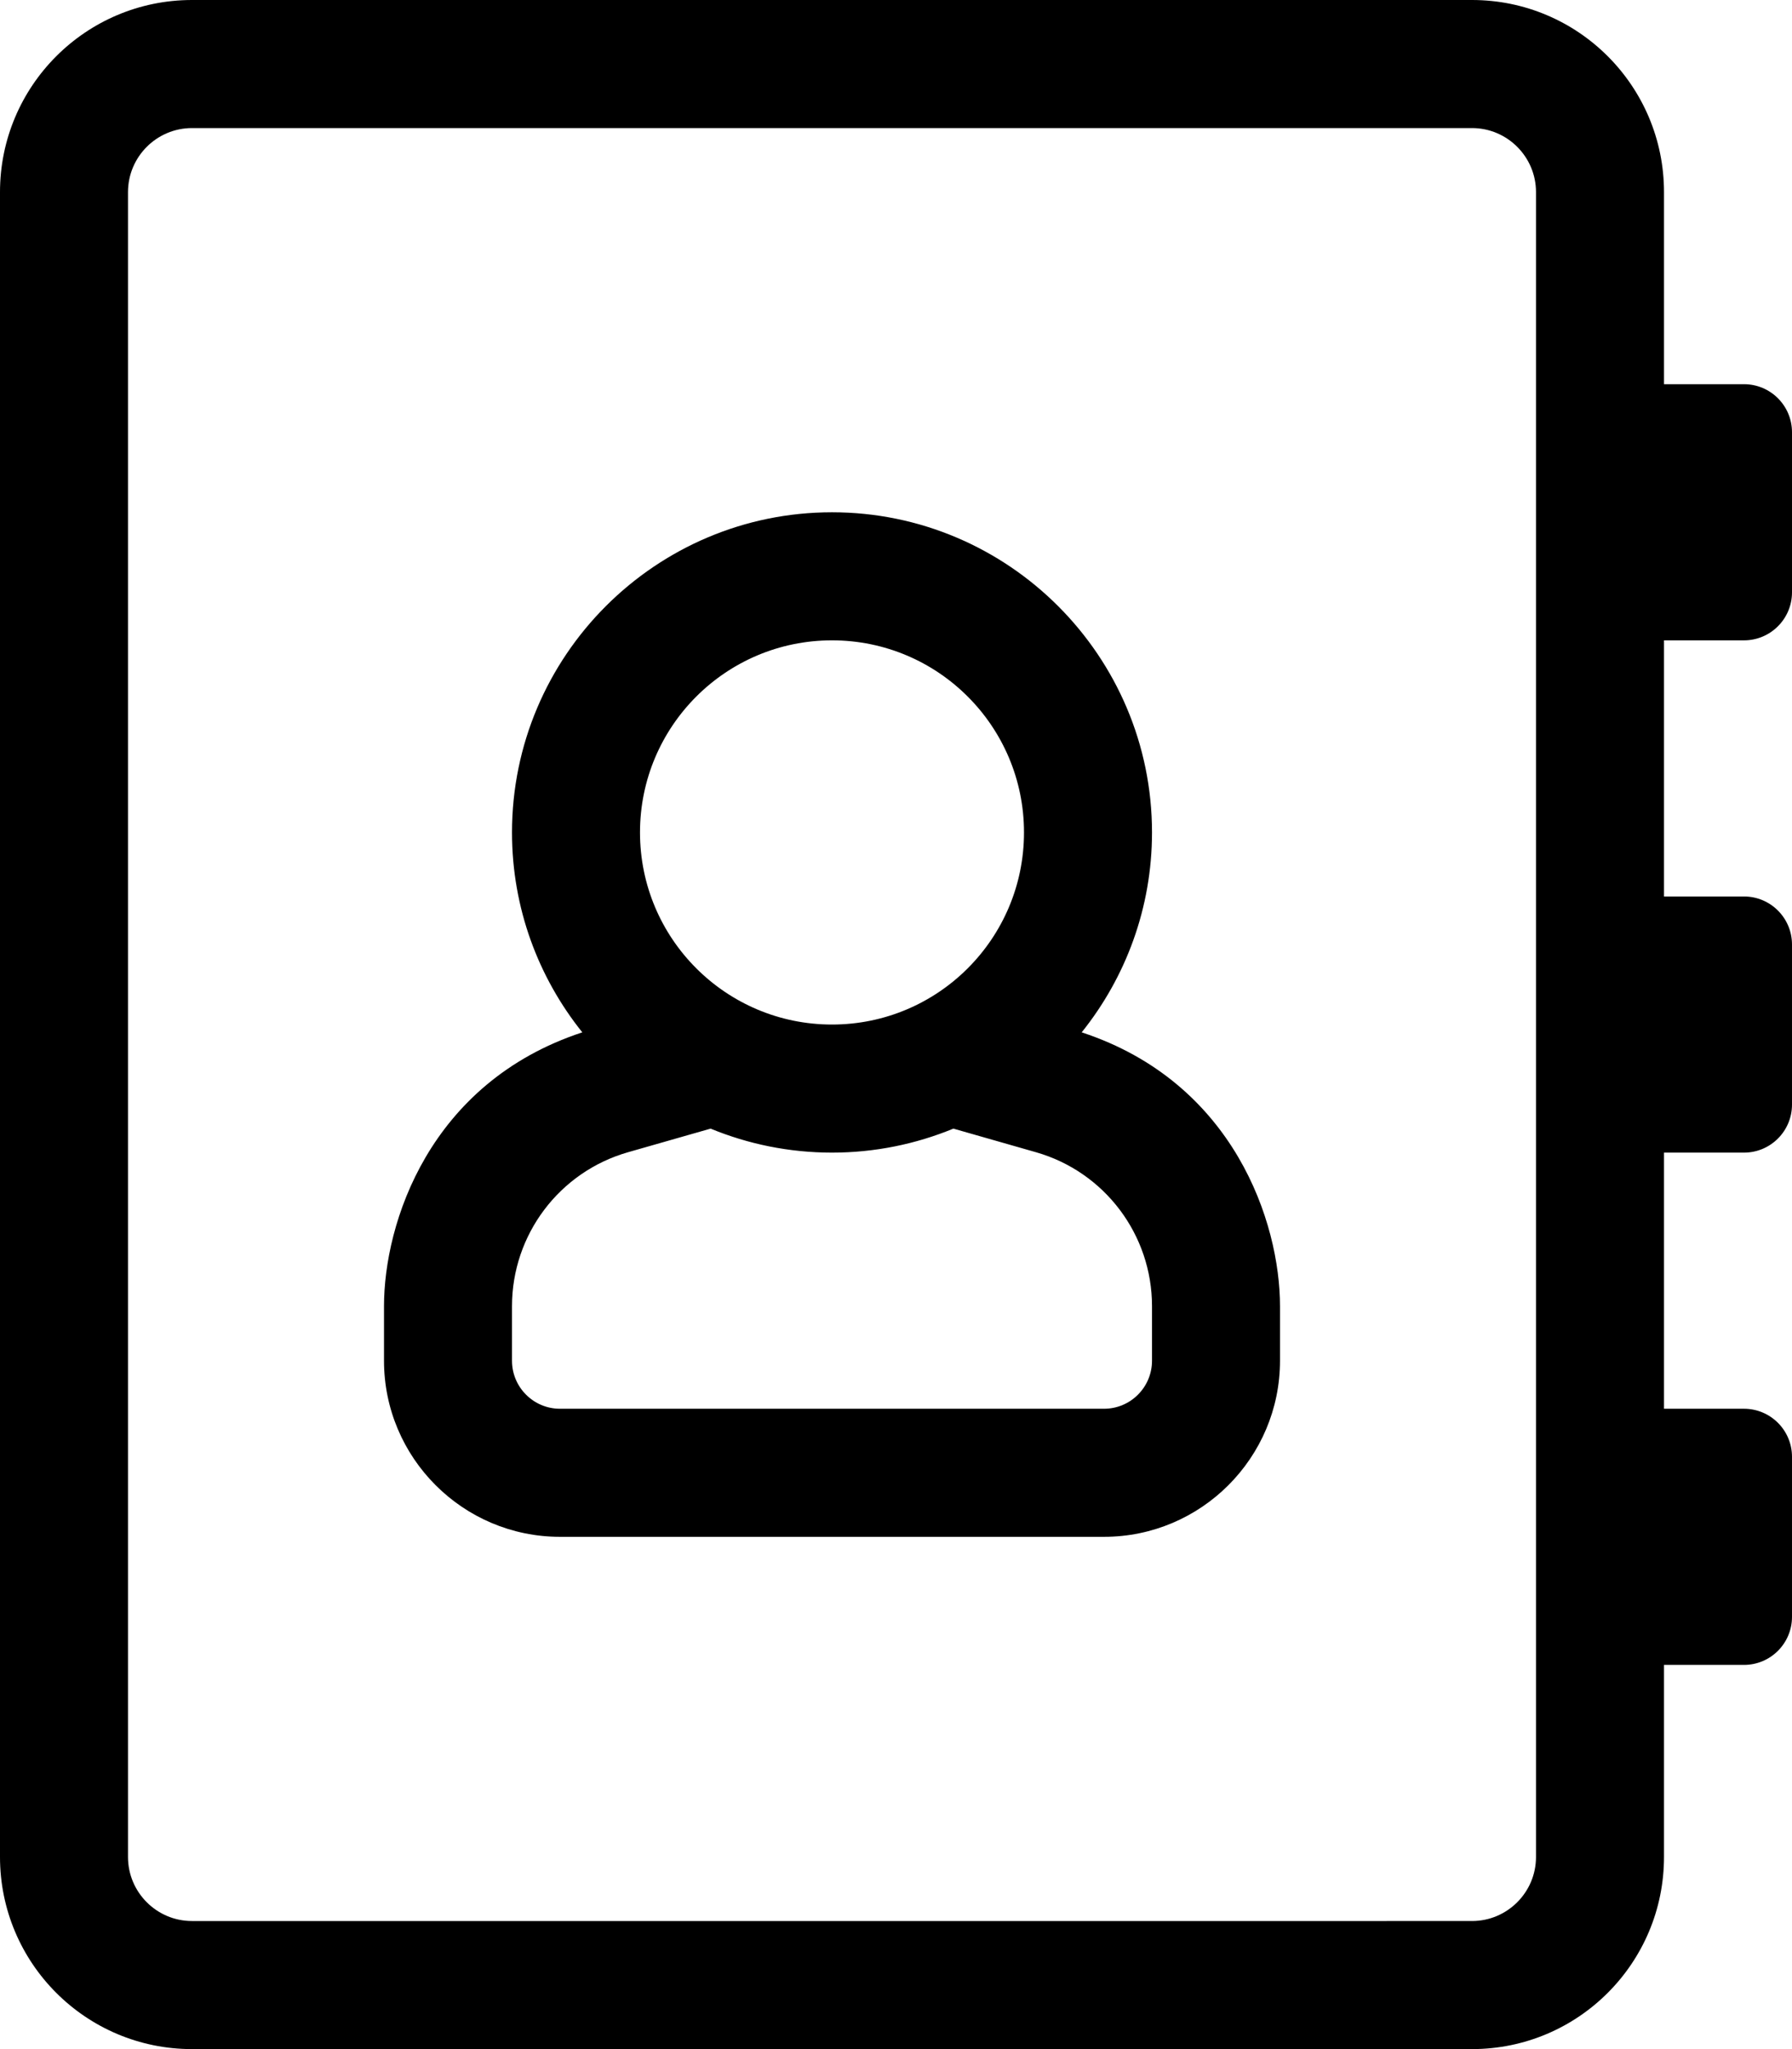 <svg xmlns="http://www.w3.org/2000/svg" viewBox="0 0 448 512"><path d="M436 160c6.627 0 12-5.373 12-12v-40c0-6.627-5.373-12-12-12h-20V48c0-26.51-21.49-48-48-48H48C21.49 0 0 21.49 0 48v416c0 26.51 21.49 48 48 48h320c26.51 0 48-21.49 48-48v-48h20c6.627 0 12-5.373 12-12v-40c0-6.627-5.373-12-12-12h-20v-64h20c6.627 0 12-5.373 12-12v-40c0-6.627-5.373-12-12-12h-20v-64h20zm-52-52v356c0 8.822-7.178 16-16 16H48c-8.822 0-16-7.178-16-16V48c0-8.822 7.178-16 16-16h320c8.822 0 16 7.178 16 16v60zM270.425 257.948C281.408 244.249 288 226.884 288 208c0-44.112-35.888-80-80-80s-80 35.888-80 80c0 18.884 6.592 36.249 17.575 49.948C107.25 270.543 96 305.706 96 326.363V340c0 24.262 19.738 44 44 44h136c24.262 0 44-19.738 44-44v-13.637c0-20.83-11.439-55.883-49.575-68.415zM208 160c26.51 0 48 21.49 48 48s-21.49 48-48 48-48-21.49-48-48 21.49-48 48-48zm80 180c0 6.627-5.373 12-12 12H140c-6.627 0-12-5.373-12-12v-13.637c0-17.859 11.839-33.555 29.011-38.461l20.641-5.897C187.017 285.859 197.261 288 208 288s20.983-2.141 30.348-5.996l20.641 5.897C276.161 292.808 288 308.503 288 326.363V340z"/></svg>
